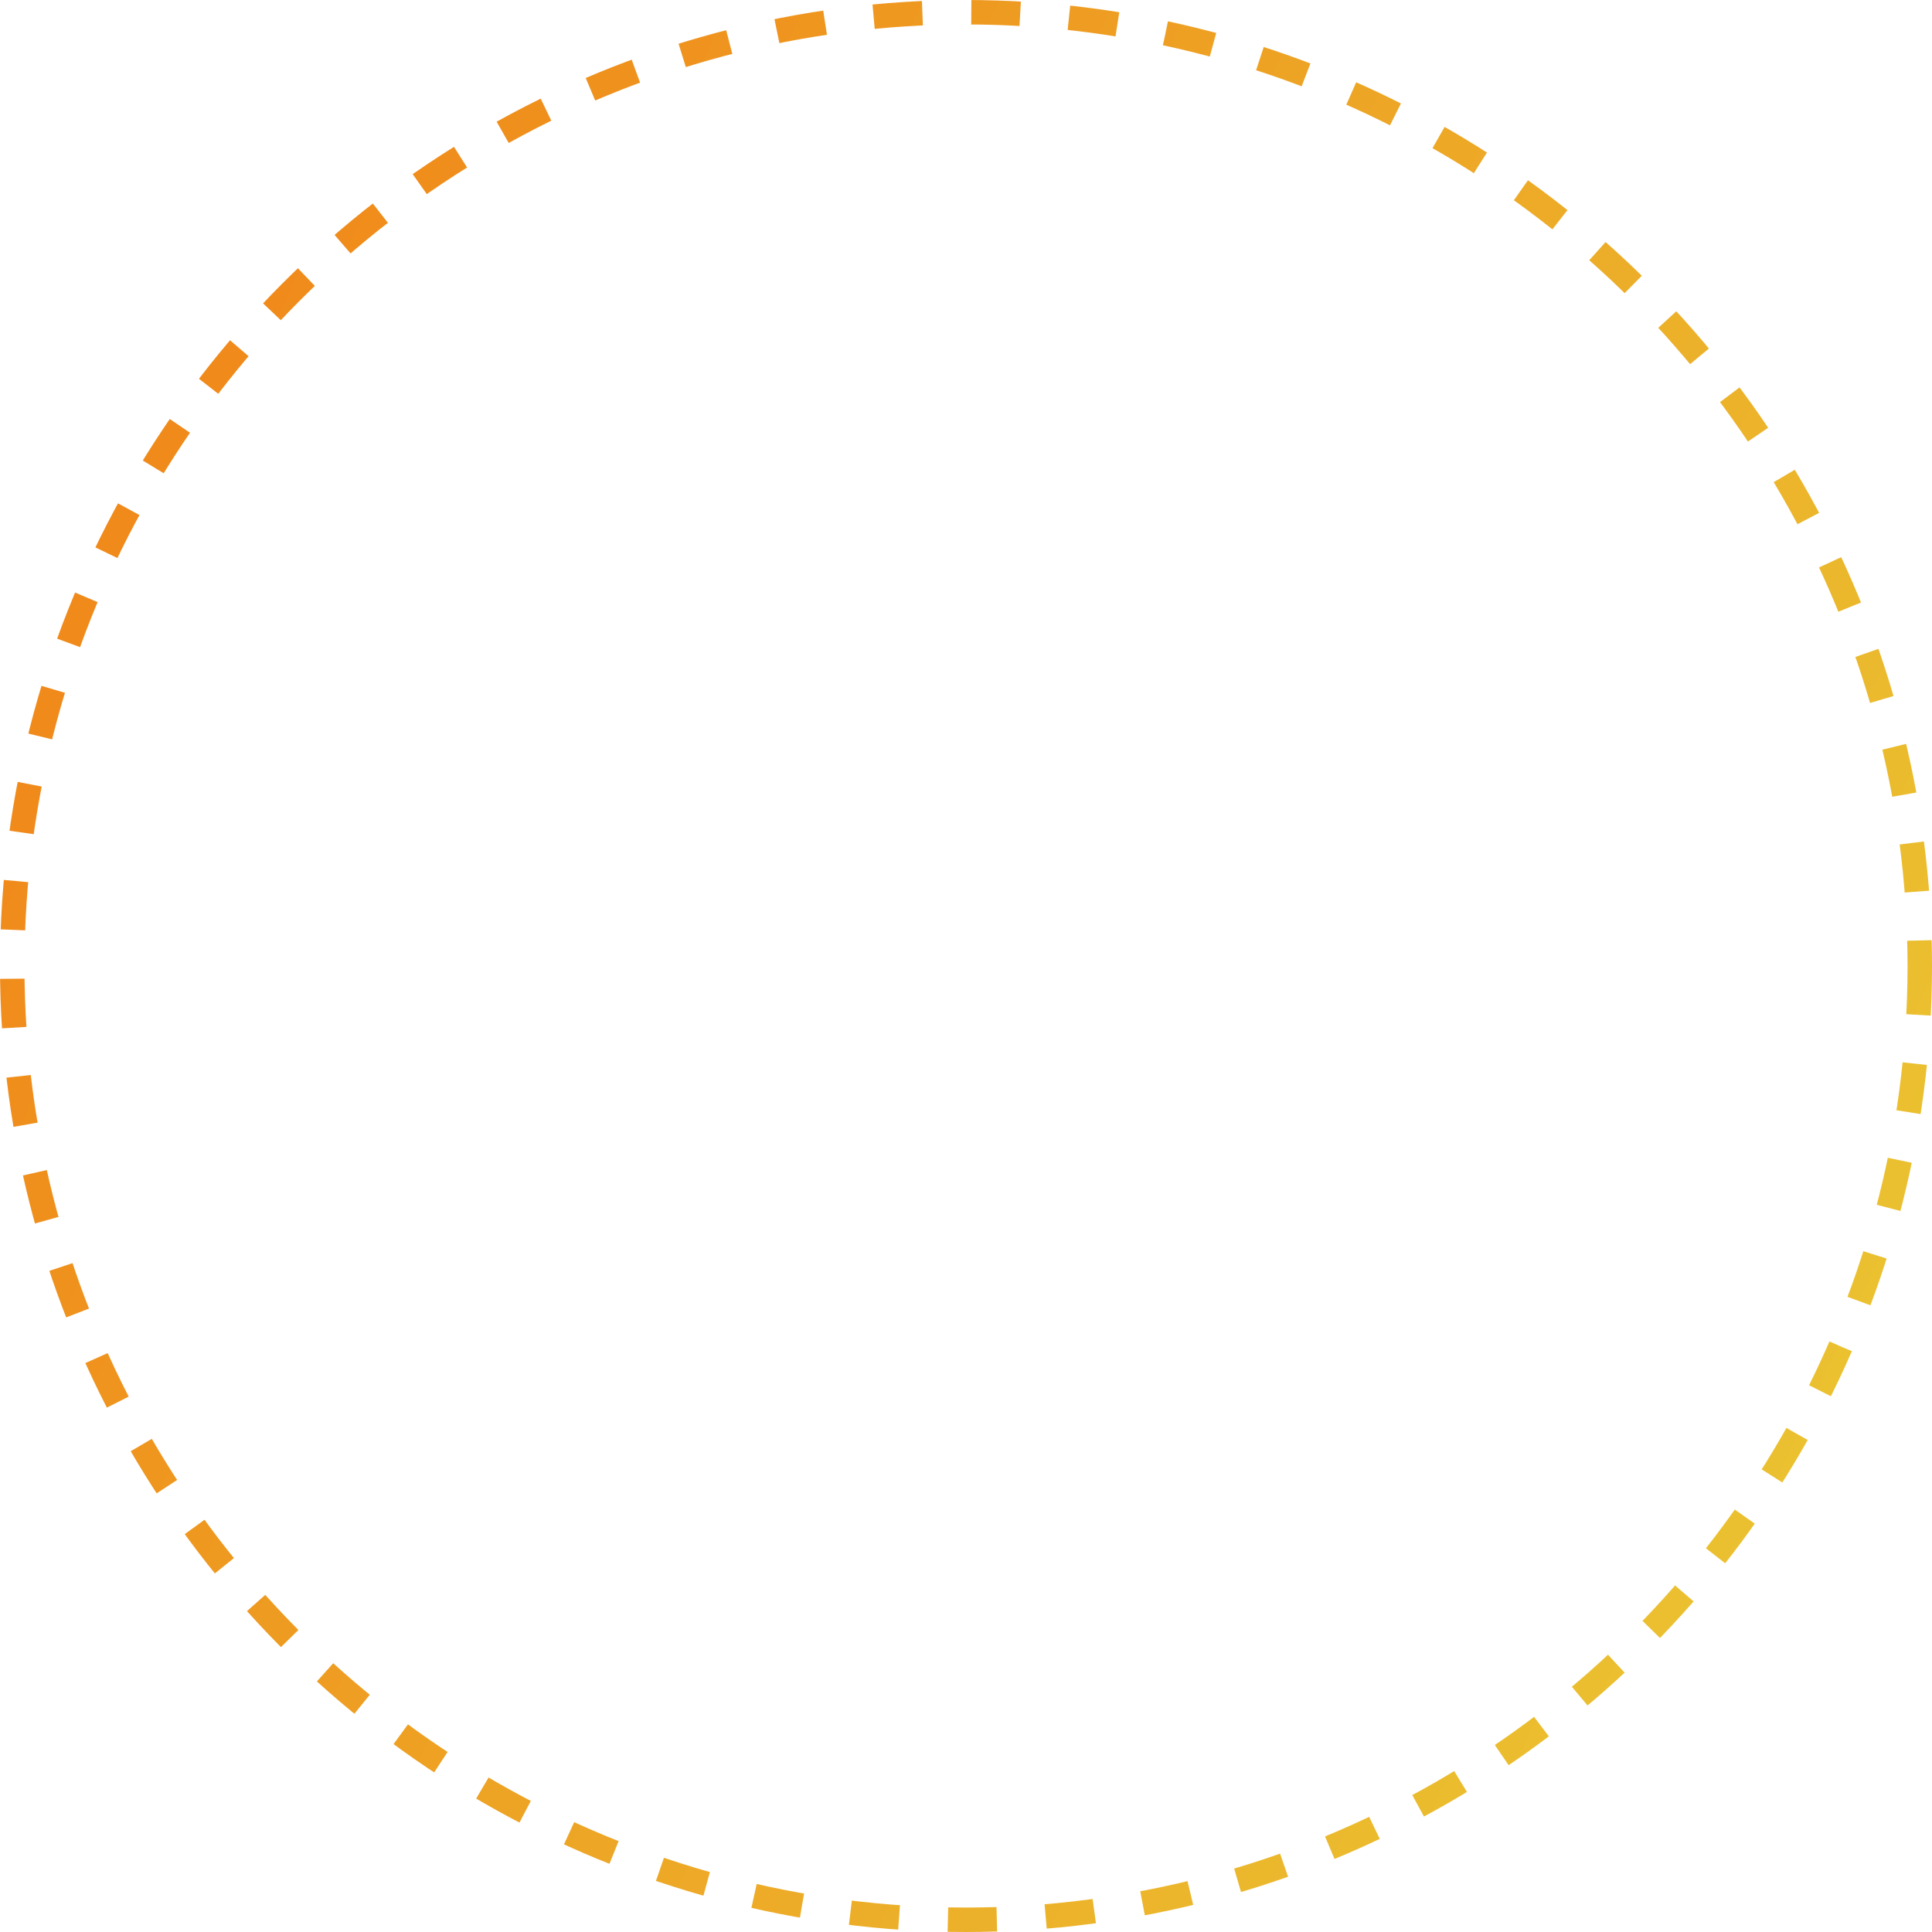 <svg width="158" height="158" fill="none" xmlns="http://www.w3.org/2000/svg"><circle cx="79" cy="79" r="78" stroke="url(#a)" stroke-width="2" stroke-dasharray="4 4"/><defs><linearGradient id="a" x1="0" y1="58.211" x2="158" y2="130.974" gradientUnits="userSpaceOnUse"><stop stop-color="#F0891A"/><stop offset="1" stop-color="#EAC632"/></linearGradient></defs></svg>